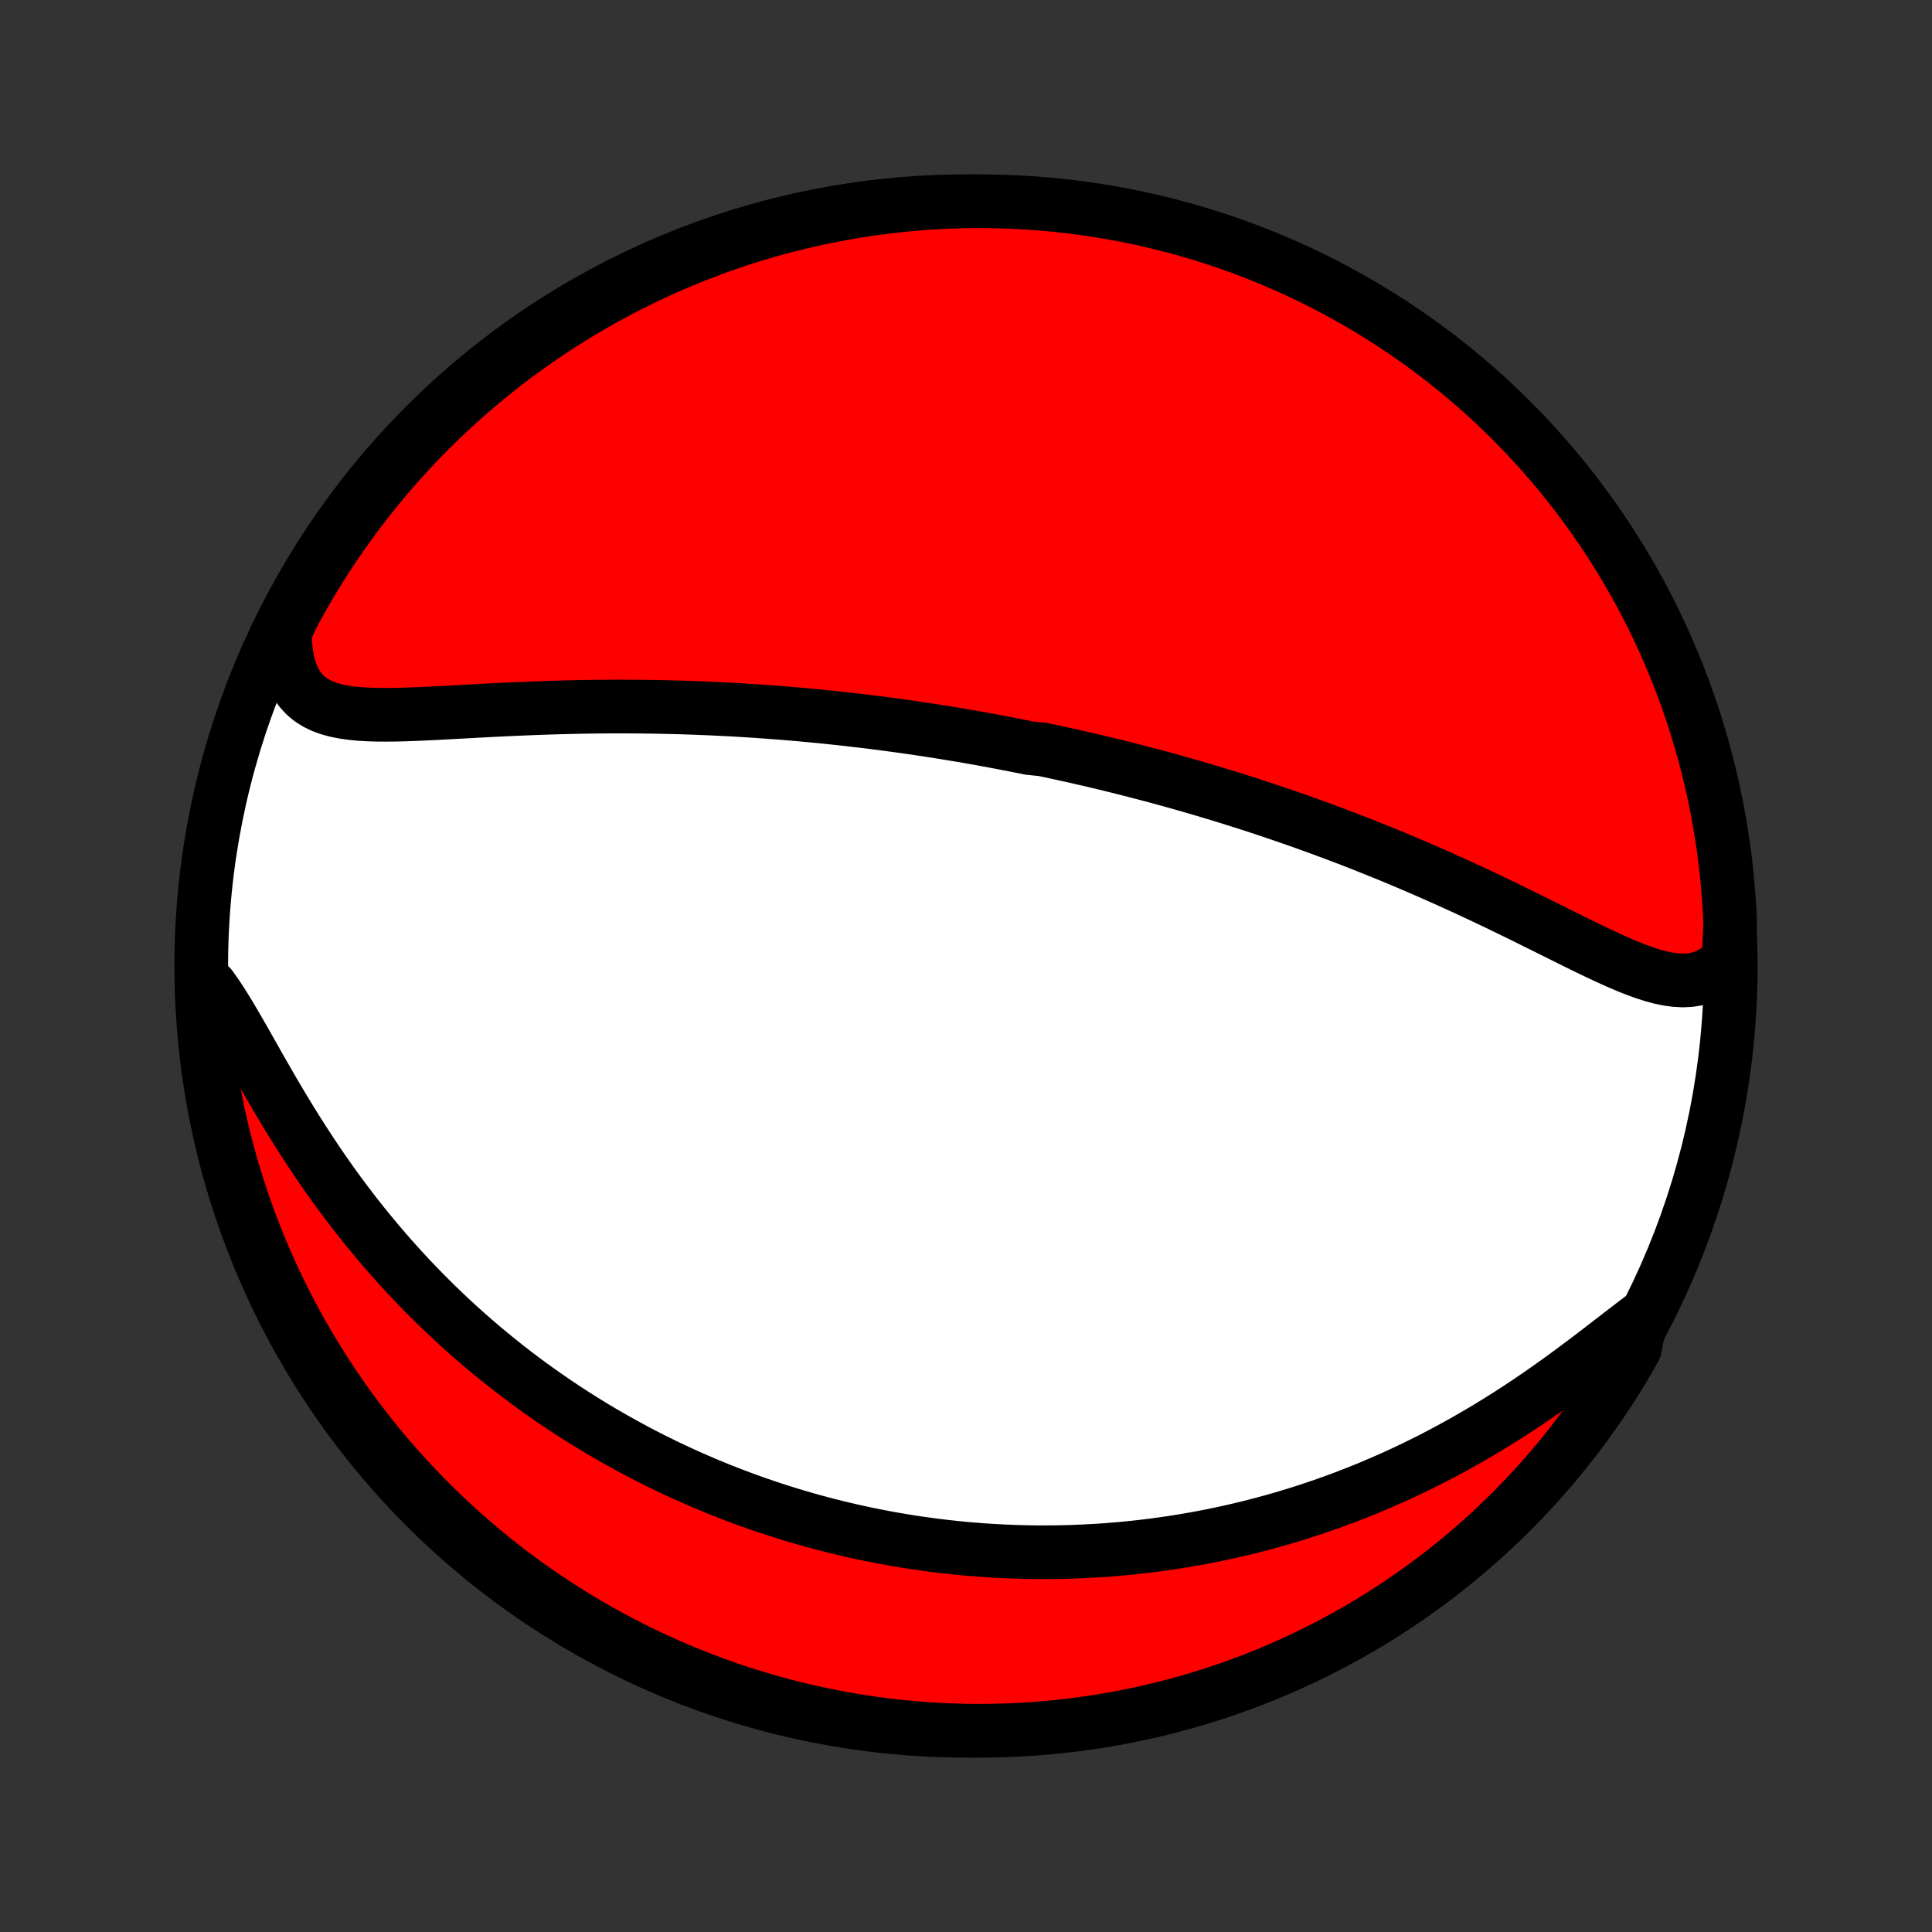 <?xml version="1.0" encoding="utf-8" standalone="no"?>
<!DOCTYPE svg PUBLIC "-//W3C//DTD SVG 1.1//EN"
  "http://www.w3.org/Graphics/SVG/1.1/DTD/svg11.dtd">
<!-- Created with matplotlib (http://matplotlib.org/) -->
<svg height="72pt" version="1.1" viewBox="0 0 72 72" width="72pt" xmlns="http://www.w3.org/2000/svg" xmlns:xlink="http://www.w3.org/1999/xlink">
 <rect x="0" y="0" width="72" height="72" fill="#333333" stroke="none"/>
 <defs>
  <style type="text/css">
*{stroke-linecap:butt;stroke-linejoin:round;}
  </style>
 </defs>
 <g id="figure_1">
  <g id="patch_1">
   <path d="
M0 72
L72 72
L72 0
L0 0
z
" style="fill:none;"/>
  </g>
  <g id="axes_1">
   <g id="PatchCollection_1">
    <defs>
     <path d="
M36 -7.5
C43.558 -7.5 50.808 -10.503 56.153 -15.848
C61.497 -21.192 64.5 -28.442 64.5 -36
C64.5 -43.558 61.497 -50.808 56.153 -56.153
C50.808 -61.497 43.558 -64.5 36 -64.5
C28.442 -64.5 21.192 -61.497 15.848 -56.153
C10.503 -50.808 7.5 -43.558 7.5 -36
C7.5 -28.442 10.503 -21.192 15.848 -15.848
C21.192 -10.503 28.442 -7.5 36 -7.5
z
" id="C0_0_a811fe30f3"/>
     <path d="
M64.422 -36.24
L64.203 -36.022
L63.974 -35.841
L63.736 -35.697
L63.489 -35.589
L63.235 -35.515
L62.974 -35.473
L62.706 -35.461
L62.432 -35.476
L62.153 -35.515
L61.868 -35.575
L61.579 -35.653
L61.285 -35.748
L60.988 -35.855
L60.687 -35.974
L60.382 -36.103
L60.075 -36.239
L59.765 -36.382
L59.452 -36.53
L59.138 -36.682
L58.822 -36.837
L58.505 -36.994
L58.186 -37.152
L57.866 -37.312
L57.546 -37.471
L57.225 -37.63
L56.904 -37.789
L56.583 -37.947
L56.261 -38.104
L55.941 -38.259
L55.62 -38.413
L55.3 -38.565
L54.981 -38.715
L54.663 -38.863
L54.346 -39.008
L54.03 -39.152
L53.715 -39.293
L53.402 -39.432
L53.09 -39.569
L52.779 -39.703
L52.47 -39.835
L52.162 -39.965
L51.856 -40.092
L51.552 -40.216
L51.25 -40.339
L50.949 -40.459
L50.65 -40.577
L50.353 -40.693
L50.057 -40.806
L49.763 -40.917
L49.471 -41.026
L49.181 -41.133
L48.892 -41.238
L48.606 -41.341
L48.321 -41.442
L48.037 -41.541
L47.756 -41.638
L47.476 -41.733
L47.197 -41.826
L46.92 -41.918
L46.645 -42.008
L46.371 -42.096
L46.099 -42.182
L45.828 -42.267
L45.558 -42.35
L45.29 -42.432
L45.023 -42.512
L44.757 -42.591
L44.492 -42.668
L44.229 -42.744
L43.967 -42.819
L43.706 -42.892
L43.445 -42.964
L43.186 -43.035
L42.927 -43.104
L42.67 -43.172
L42.413 -43.239
L42.157 -43.305
L41.901 -43.37
L41.646 -43.434
L41.392 -43.496
L41.138 -43.558
L40.885 -43.618
L40.632 -43.678
L40.379 -43.736
L40.127 -43.794
L39.874 -43.851
L39.622 -43.906
L39.37 -43.961
L39.119 -44.015
L38.867 -44.068
L38.362 -44.12
L38.11 -44.171
L37.858 -44.222
L37.605 -44.271
L37.352 -44.32
L37.098 -44.368
L36.844 -44.415
L36.589 -44.462
L36.334 -44.507
L36.078 -44.552
L35.821 -44.596
L35.563 -44.639
L35.305 -44.682
L35.045 -44.724
L34.785 -44.765
L34.524 -44.805
L34.261 -44.844
L33.998 -44.883
L33.733 -44.921
L33.467 -44.958
L33.199 -44.994
L32.93 -45.03
L32.66 -45.065
L32.388 -45.099
L32.115 -45.132
L31.839 -45.164
L31.563 -45.196
L31.284 -45.227
L31.003 -45.257
L30.721 -45.286
L30.437 -45.314
L30.151 -45.341
L29.862 -45.368
L29.572 -45.393
L29.279 -45.418
L28.984 -45.441
L28.687 -45.464
L28.388 -45.485
L28.086 -45.506
L27.782 -45.525
L27.475 -45.544
L27.166 -45.561
L26.854 -45.577
L26.54 -45.592
L26.223 -45.605
L25.904 -45.618
L25.582 -45.629
L25.258 -45.639
L24.931 -45.647
L24.601 -45.654
L24.269 -45.66
L23.934 -45.664
L23.596 -45.667
L23.257 -45.669
L22.914 -45.669
L22.57 -45.667
L22.223 -45.664
L21.873 -45.659
L21.522 -45.653
L21.168 -45.645
L20.813 -45.636
L20.456 -45.625
L20.097 -45.613
L19.737 -45.599
L19.376 -45.584
L19.014 -45.568
L18.651 -45.551
L18.287 -45.533
L17.924 -45.514
L17.56 -45.494
L17.198 -45.474
L16.836 -45.455
L16.476 -45.435
L16.118 -45.417
L15.762 -45.4
L15.41 -45.385
L15.061 -45.373
L14.718 -45.365
L14.38 -45.362
L14.048 -45.364
L13.724 -45.374
L13.409 -45.392
L13.103 -45.422
L12.809 -45.464
L12.528 -45.52
L12.261 -45.593
L12.009 -45.686
L11.775 -45.8
L11.56 -45.938
L11.365 -46.102
L11.191 -46.293
L11.039 -46.513
L10.91 -46.762
L10.805 -47.041
L10.722 -47.348
L10.663 -47.682
L10.627 -48.042
L10.613 -48.425
L10.792 -48.829
L11.028 -49.296
L11.271 -49.734
L11.522 -50.168
L11.781 -50.597
L12.047 -51.023
L12.32 -51.443
L12.6 -51.859
L12.888 -52.269
L13.182 -52.675
L13.484 -53.076
L13.792 -53.472
L14.107 -53.862
L14.429 -54.247
L14.757 -54.626
L15.092 -55
L15.433 -55.368
L15.781 -55.73
L16.134 -56.086
L16.494 -56.435
L16.86 -56.779
L17.231 -57.116
L17.608 -57.447
L17.991 -57.771
L18.379 -58.089
L18.773 -58.4
L19.172 -58.704
L19.576 -59.001
L19.985 -59.291
L20.399 -59.575
L20.817 -59.85
L21.241 -60.119
L21.668 -60.38
L22.1 -60.634
L22.537 -60.881
L22.977 -61.12
L23.422 -61.351
L23.87 -61.574
L24.322 -61.79
L24.777 -61.998
L25.236 -62.197
L25.698 -62.389
L26.164 -62.573
L26.632 -62.749
L27.103 -62.916
L27.577 -63.076
L28.053 -63.227
L28.532 -63.37
L29.014 -63.504
L29.497 -63.63
L29.982 -63.748
L30.469 -63.857
L30.958 -63.958
L31.448 -64.05
L31.94 -64.134
L32.433 -64.209
L32.927 -64.276
L33.422 -64.334
L33.918 -64.383
L34.414 -64.424
L34.911 -64.456
L35.408 -64.479
L35.906 -64.494
L36.403 -64.5
L36.9 -64.497
L37.397 -64.486
L37.894 -64.466
L38.39 -64.437
L38.885 -64.4
L39.38 -64.354
L39.873 -64.299
L40.365 -64.236
L40.856 -64.164
L41.345 -64.083
L41.833 -63.994
L42.319 -63.897
L42.803 -63.791
L43.285 -63.676
L43.765 -63.553
L44.242 -63.422
L44.717 -63.282
L45.189 -63.134
L45.659 -62.978
L46.125 -62.813
L46.589 -62.641
L47.049 -62.46
L47.506 -62.271
L47.959 -62.074
L48.409 -61.87
L48.855 -61.657
L49.296 -61.436
L49.734 -61.208
L50.168 -60.972
L50.597 -60.729
L51.023 -60.478
L51.443 -60.219
L51.859 -59.953
L52.269 -59.68
L52.675 -59.4
L53.076 -59.112
L53.472 -58.818
L53.862 -58.516
L54.247 -58.208
L54.626 -57.893
L55 -57.571
L55.368 -57.243
L55.73 -56.908
L56.086 -56.567
L56.435 -56.219
L56.779 -55.866
L57.116 -55.506
L57.447 -55.14
L57.771 -54.769
L58.089 -54.392
L58.4 -54.009
L58.704 -53.621
L59.001 -53.227
L59.291 -52.828
L59.575 -52.424
L59.85 -52.015
L60.119 -51.601
L60.38 -51.183
L60.634 -50.76
L60.881 -50.332
L61.12 -49.9
L61.351 -49.463
L61.574 -49.023
L61.79 -48.578
L61.998 -48.13
L62.197 -47.678
L62.389 -47.223
L62.573 -46.764
L62.749 -46.302
L62.916 -45.836
L63.076 -45.368
L63.227 -44.897
L63.37 -44.423
L63.504 -43.947
L63.63 -43.468
L63.748 -42.986
L63.857 -42.503
L63.958 -42.018
L64.05 -41.531
L64.134 -41.042
L64.209 -40.552
L64.276 -40.06
L64.334 -39.567
L64.383 -39.073
L64.424 -38.578
L64.456 -38.082
L64.479 -37.586
z
" id="C0_1_1473f811aa"/>
     <path d="
M61.147 -22.868
L60.799 -22.604
L60.444 -22.331
L60.082 -22.051
L59.713 -21.767
L59.339 -21.48
L58.958 -21.192
L58.573 -20.905
L58.183 -20.62
L57.789 -20.338
L57.392 -20.06
L56.992 -19.787
L56.589 -19.519
L56.184 -19.257
L55.777 -19.001
L55.369 -18.752
L54.96 -18.511
L54.55 -18.276
L54.14 -18.049
L53.731 -17.829
L53.321 -17.616
L52.912 -17.412
L52.504 -17.215
L52.097 -17.025
L51.691 -16.843
L51.287 -16.668
L50.885 -16.5
L50.484 -16.34
L50.086 -16.186
L49.689 -16.04
L49.295 -15.9
L48.903 -15.767
L48.514 -15.64
L48.127 -15.52
L47.742 -15.405
L47.36 -15.297
L46.981 -15.195
L46.605 -15.098
L46.231 -15.007
L45.86 -14.922
L45.492 -14.841
L45.127 -14.766
L44.764 -14.696
L44.404 -14.631
L44.047 -14.57
L43.692 -14.514
L43.34 -14.463
L42.991 -14.415
L42.645 -14.373
L42.3 -14.334
L41.959 -14.299
L41.62 -14.268
L41.283 -14.241
L40.949 -14.218
L40.617 -14.199
L40.288 -14.183
L39.961 -14.17
L39.635 -14.161
L39.312 -14.155
L38.991 -14.153
L38.672 -14.153
L38.355 -14.157
L38.04 -14.164
L37.727 -14.174
L37.415 -14.187
L37.105 -14.203
L36.797 -14.221
L36.49 -14.243
L36.185 -14.267
L35.881 -14.294
L35.579 -14.324
L35.278 -14.357
L34.978 -14.392
L34.679 -14.43
L34.382 -14.471
L34.085 -14.514
L33.79 -14.56
L33.495 -14.609
L33.202 -14.66
L32.909 -14.714
L32.617 -14.77
L32.325 -14.829
L32.035 -14.891
L31.744 -14.956
L31.455 -15.023
L31.166 -15.092
L30.877 -15.165
L30.589 -15.24
L30.301 -15.318
L30.013 -15.399
L29.725 -15.482
L29.438 -15.569
L29.15 -15.658
L28.863 -15.75
L28.576 -15.845
L28.288 -15.943
L28.001 -16.044
L27.713 -16.149
L27.425 -16.256
L27.137 -16.367
L26.849 -16.48
L26.56 -16.598
L26.271 -16.718
L25.982 -16.842
L25.692 -16.97
L25.402 -17.101
L25.111 -17.236
L24.82 -17.374
L24.528 -17.517
L24.236 -17.663
L23.943 -17.813
L23.649 -17.968
L23.355 -18.127
L23.06 -18.29
L22.765 -18.457
L22.468 -18.629
L22.172 -18.805
L21.874 -18.987
L21.576 -19.173
L21.277 -19.364
L20.978 -19.56
L20.678 -19.761
L20.378 -19.968
L20.077 -20.18
L19.775 -20.397
L19.473 -20.62
L19.171 -20.849
L18.869 -21.084
L18.566 -21.325
L18.263 -21.572
L17.96 -21.825
L17.657 -22.085
L17.354 -22.351
L17.051 -22.624
L16.749 -22.903
L16.447 -23.189
L16.146 -23.482
L15.845 -23.782
L15.546 -24.089
L15.247 -24.403
L14.95 -24.724
L14.655 -25.052
L14.361 -25.387
L14.069 -25.729
L13.779 -26.078
L13.491 -26.433
L13.206 -26.795
L12.924 -27.164
L12.644 -27.539
L12.368 -27.92
L12.095 -28.307
L11.826 -28.699
L11.561 -29.096
L11.3 -29.497
L11.043 -29.901
L10.79 -30.309
L10.542 -30.718
L10.298 -31.128
L10.059 -31.539
L9.824 -31.947
L9.593 -32.352
L9.367 -32.753
L9.144 -33.147
L8.924 -33.532
L8.707 -33.905
L8.493 -34.265
L8.279 -34.608
L8.067 -34.932
L7.854 -35.233
L7.517 -35.51
L7.539 -35.01
L7.569 -34.513
L7.608 -34.017
L7.656 -33.521
L7.712 -33.026
L7.777 -32.532
L7.85 -32.038
L7.932 -31.547
L8.023 -31.056
L8.122 -30.567
L8.229 -30.079
L8.345 -29.594
L8.47 -29.11
L8.603 -28.628
L8.744 -28.149
L8.893 -27.672
L9.051 -27.198
L9.217 -26.726
L9.391 -26.257
L9.573 -25.791
L9.764 -25.328
L9.962 -24.869
L10.168 -24.413
L10.382 -23.96
L10.604 -23.511
L10.834 -23.066
L11.071 -22.624
L11.316 -22.187
L11.568 -21.754
L11.828 -21.326
L12.095 -20.901
L12.37 -20.482
L12.651 -20.067
L12.94 -19.657
L13.236 -19.252
L13.539 -18.852
L13.848 -18.457
L14.165 -18.068
L14.488 -17.684
L14.817 -17.306
L15.153 -16.933
L15.495 -16.567
L15.844 -16.206
L16.199 -15.851
L16.559 -15.502
L16.926 -15.16
L17.299 -14.824
L17.677 -14.494
L18.061 -14.171
L18.45 -13.854
L18.844 -13.545
L19.244 -13.242
L19.649 -12.946
L20.059 -12.657
L20.474 -12.375
L20.893 -12.101
L21.317 -11.833
L21.746 -11.573
L22.179 -11.321
L22.616 -11.076
L23.057 -10.838
L23.502 -10.608
L23.951 -10.386
L24.404 -10.172
L24.86 -9.966
L25.319 -9.768
L25.782 -9.577
L26.248 -9.395
L26.717 -9.22
L27.188 -9.054
L27.663 -8.896
L28.14 -8.747
L28.619 -8.605
L29.101 -8.472
L29.584 -8.348
L30.07 -8.232
L30.557 -8.124
L31.046 -8.025
L31.537 -7.934
L32.029 -7.852
L32.522 -7.778
L33.016 -7.713
L33.511 -7.657
L34.007 -7.609
L34.504 -7.57
L35.001 -7.539
L35.498 -7.518
L35.995 -7.504
L36.492 -7.5
L36.99 -7.504
L37.487 -7.517
L37.983 -7.539
L38.479 -7.569
L38.974 -7.608
L39.468 -7.656
L39.962 -7.712
L40.453 -7.777
L40.944 -7.85
L41.433 -7.932
L41.921 -8.023
L42.406 -8.122
L42.89 -8.229
L43.372 -8.345
L43.851 -8.47
L44.328 -8.603
L44.802 -8.744
L45.274 -8.893
L45.743 -9.051
L46.209 -9.217
L46.672 -9.391
L47.131 -9.573
L47.587 -9.764
L48.04 -9.962
L48.489 -10.168
L48.934 -10.382
L49.376 -10.604
L49.813 -10.834
L50.246 -11.071
L50.674 -11.316
L51.099 -11.568
L51.518 -11.828
L51.933 -12.095
L52.343 -12.37
L52.748 -12.651
L53.148 -12.94
L53.542 -13.236
L53.932 -13.539
L54.316 -13.848
L54.694 -14.165
L55.067 -14.488
L55.433 -14.817
L55.794 -15.153
L56.149 -15.495
L56.498 -15.844
L56.84 -16.199
L57.176 -16.559
L57.506 -16.926
L57.829 -17.299
L58.146 -17.677
L58.455 -18.061
L58.758 -18.45
L59.054 -18.844
L59.343 -19.244
L59.625 -19.649
L59.899 -20.059
L60.167 -20.474
L60.427 -20.893
L60.679 -21.317
L60.924 -21.746
z
" id="C0_2_06b17946d7"/>
    </defs>
    <g clip-path="url(#p1bffca34e9)">
     <use style="fill:#ffffff;stroke:#000000;stroke-width:2.0;" x="0.0" xlink:href="#C0_0_a811fe30f3" y="72.0"/>
    </g>
    <g clip-path="url(#p1bffca34e9)">
     <use style="fill:#ff0000;stroke:#000000;stroke-width:2.0;" x="0.0" xlink:href="#C0_1_1473f811aa" y="72.0"/>
    </g>
    <g clip-path="url(#p1bffca34e9)">
     <use style="fill:#ff0000;stroke:#000000;stroke-width:2.0;" x="0.0" xlink:href="#C0_2_06b17946d7" y="72.0"/>
    </g>
   </g>
  </g>
 </g>
 <defs>
  <clipPath id="p1bffca34e9">
   <rect height="72.0" width="72.0" x="0.0" y="0.0"/>
  </clipPath>
 </defs>
</svg>
